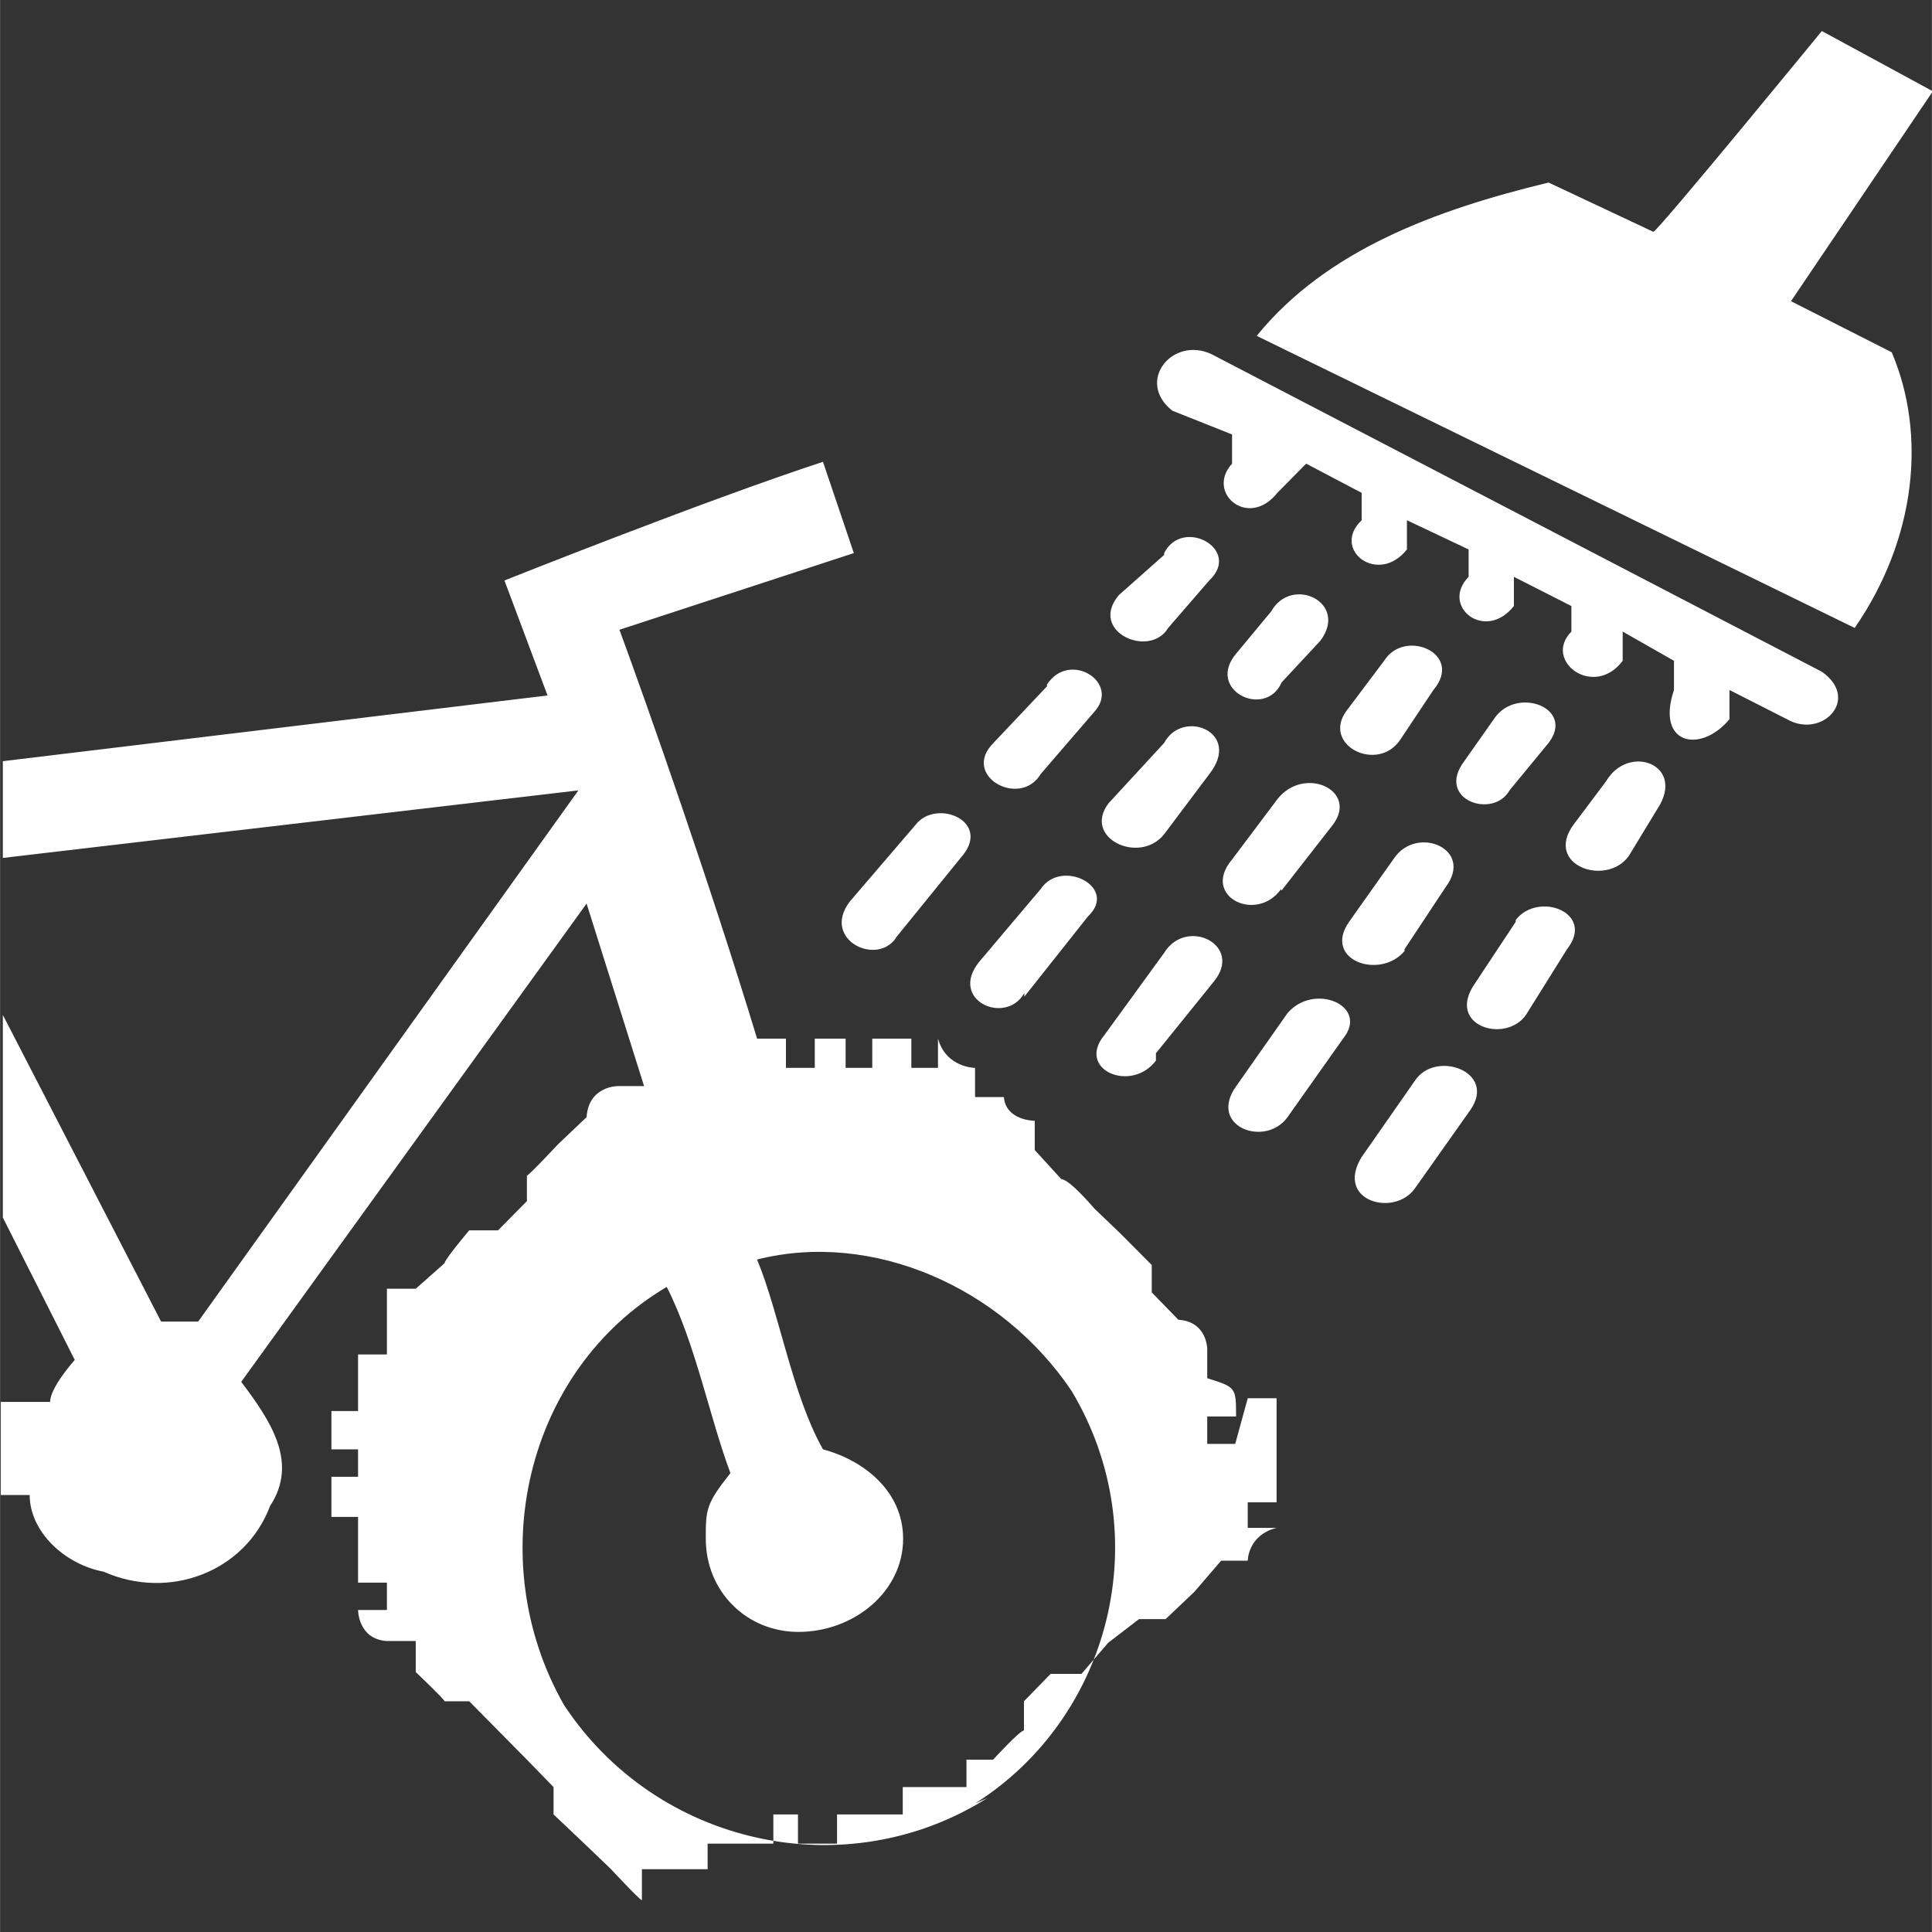 <?xml version="1.0" encoding="UTF-8" standalone="no"?><svg xmlns:dc="http://purl.org/dc/elements/1.1/" xmlns:cc="http://creativecommons.org/ns#" xmlns:rdf="http://www.w3.org/1999/02/22-rdf-syntax-ns#" xmlns:svg="http://www.w3.org/2000/svg" xmlns="http://www.w3.org/2000/svg" id="svg4796" version="1.1" viewBox="0 0 10.583 10.584" height="40" width="40"><rect x="0" y="0" width="10.583" height="10.584" fill="#333333" stroke="none"/><defs id="defs4790" /><path id="path4985" style="display:inline;fill:#ffffff;fill-opacity:1;fill-rule:nonzero;stroke:none;stroke-width:0.578" d="m 9.98,3.68 c 0.214,0.15 0,0.37 -0.191,0.26 0,0 -0.315,-0.16 -0.315,-0.16 0,0 0,0.16 0,0.16 -0.158,0.19 -0.405,0.14 -0.304,-0.16 0,0 0,-0.16 0,-0.16 0,0 -0.281,-0.16 -0.281,-0.16 0,0 0,0.16 0,0.16 -0.158,0.21 -0.439,0 -0.281,-0.16 0,0 0,-0.14 0,-0.14 0,0 -0.315,-0.16 -0.315,-0.16 0,0 0,0.16 0,0.16 -0.158,0.2 -0.405,0 -0.248,-0.16 0,0 0,-0.15 0,-0.15 0,0 -0.338,-0.16 -0.338,-0.16 0,0 0,0.16 0,0.16 -0.158,0.2 -0.417,0 -0.248,-0.16 0,0 0,-0.15 0,-0.15 0,0 -0.304,-0.16 -0.304,-0.16 0,0 -0.158,0.16 -0.158,0.16 -0.158,0.2 -0.394,0 -0.248,-0.16 0,0 0,-0.16 0,-0.16 0,0 -0.327,-0.13 -0.327,-0.13 -0.203,-0.16 0,-0.41 0.214,-0.31 0,0 3.344,1.74 3.344,1.74 m 0,0 M 10.363,1.93 c 0,0 -0.552,-0.28 -0.552,-0.28 0,0 0.777,-1.15 0.777,-1.15 0,0 -0.608,-0.33 -0.608,-0.33 0,0 -0.901,1.1 -0.923,1.1 C 9.057,1.27 8.483,1 8.483,1 7.863,1.15 7.266,1.37 6.884,1.84 c 0,0 3.276,1.6 3.276,1.6 0.338,-0.49 0.394,-1.06 0.203,-1.51 M 7.751,5.92 c 0,0 -0.293,0.42 -0.293,0.42 -0.146,0.24 0.18,0.33 0.293,0.17 0,0 0.304,-0.43 0.304,-0.43 C 8.201,5.87 7.863,5.75 7.751,5.92 M 8.303,5.05 c 0,0 -0.225,0.34 -0.225,0.34 -0.158,0.23 0.169,0.33 0.281,0.17 0,0 0.225,-0.36 0.225,-0.36 C 8.742,5 8.426,4.88 8.303,5.04 M 8.798,4.28 c 0,0 -0.18,0.24 -0.18,0.24 -0.158,0.22 0.18,0.34 0.304,0.17 0,0 0.158,-0.26 0.158,-0.26 C 9.237,4.19 8.922,4.07 8.798,4.28 M 7.053,6.12 c 0,0 0.304,-0.43 0.304,-0.43 C 7.503,5.51 7.199,5.38 7.053,5.55 c 0,0 -0.281,0.4 -0.281,0.4 -0.158,0.22 0.158,0.34 0.281,0.17 M 7.694,5.2 c 0,0 0.225,-0.34 0.225,-0.34 C 8.077,4.65 7.762,4.52 7.638,4.7 c 0,0 -0.248,0.35 -0.248,0.35 -0.146,0.21 0.169,0.32 0.304,0.16 M 8.269,4.33 c 0,0 0.214,-0.26 0.214,-0.26 C 8.629,3.88 8.314,3.76 8.19,3.93 c 0,0 -0.169,0.24 -0.169,0.24 -0.158,0.21 0.158,0.32 0.248,0.16 M 6.332,5.77 c 0,0 0.315,-0.39 0.315,-0.39 C 6.816,5.18 6.501,5.02 6.377,5.22 c 0,0 -0.327,0.45 -0.327,0.45 C 5.893,5.86 6.197,5.99 6.332,5.81 M 7.019,4.88 c 0,0 0.281,-0.36 0.281,-0.36 0.146,-0.19 -0.158,-0.33 -0.304,-0.14 0,0 -0.248,0.33 -0.248,0.33 -0.169,0.2 0.135,0.35 0.27,0.16 M 7.672,4.05 c 0,0 0.18,-0.27 0.18,-0.27 C 8.021,3.58 7.694,3.44 7.582,3.62 c 0,0 -0.203,0.27 -0.203,0.27 C 7.233,4.08 7.548,4.24 7.672,4.05 M 5.611,5.46 c 0,0 0.349,-0.44 0.349,-0.44 C 6.129,4.86 5.814,4.7 5.701,4.87 c 0,0 -0.338,0.4 -0.338,0.4 C 5.195,5.48 5.51,5.62 5.611,5.44 M 6.377,4.57 c 0,0 0.248,-0.33 0.248,-0.33 C 6.805,4.01 6.478,3.88 6.377,4.07 6.377,4.07 6.073,4.4 6.073,4.4 5.927,4.59 6.242,4.74 6.377,4.57 M 7.019,3.74 c 0,0 0.214,-0.23 0.214,-0.23 C 7.39,3.3 7.075,3.15 6.963,3.35 c 0,0 -0.191,0.23 -0.191,0.23 -0.169,0.2 0.158,0.36 0.248,0.16 M 5.014,4.52 c 0,0 -0.36,0.42 -0.36,0.42 -0.158,0.21 0.158,0.36 0.259,0.19 0,0 0.349,-0.43 0.349,-0.43 C 5.442,4.5 5.127,4.37 5.014,4.52 M 5.735,3.76 c 0,0 -0.293,0.31 -0.293,0.31 -0.18,0.18 0.146,0.36 0.259,0.17 0,0 0.293,-0.34 0.293,-0.34 C 6.141,3.74 5.859,3.56 5.735,3.75 M 6.377,3.04 c 0,0 -0.248,0.22 -0.248,0.22 -0.169,0.2 0.169,0.35 0.27,0.18 0,0 0.225,-0.26 0.225,-0.26 C 6.805,3.01 6.478,2.83 6.377,3.03 M 5.409,9.85 C 4.632,10.34 3.596,10.11 3.089,9.34 2.639,8.55 2.875,7.51 3.652,7.05 c 0,0 0,0 0,0 0,0 0,0 0,0 0.158,0.31 0.236,0.72 0.349,1.02 C 3.866,8.24 3.866,8.27 3.866,8.43 3.866,8.72 4.091,8.94 4.373,8.94 4.677,8.94 4.947,8.72 4.947,8.43 4.947,8.17 4.733,8 4.508,7.94 4.339,7.64 4.271,7.2 4.147,6.9 4.778,6.74 5.487,7.05 5.87,7.62 6.343,8.41 6.084,9.41 5.341,9.88 m 1.272,-1.4 c 0,0 0.158,0 0.158,0 0,0 0,-0.15 0,-0.22 0,0 0,0 0,0 0,0 0,-0.16 0,-0.16 0,0 0,0 0,0 0,0 0,-0.15 0,-0.19 0,0 -0.158,0 -0.158,0 0,0 0,-0.15 0,-0.15 0,0 0.158,0 0.158,0 0,-0.16 0,-0.16 -0.158,-0.21 0,0 0,0 0,0 0,0 0,-0.16 0,-0.16 0,0 0,0 0,0 0,0 0,-0.15 -0.158,-0.16 0,0 0,0 0,0 0,0 -0.146,-0.15 -0.146,-0.15 0,0 0,-0.15 0,-0.15 0,0 -0.169,-0.17 -0.169,-0.17 0,0 0,0 0,0 0,0 -0.146,-0.14 -0.146,-0.14 0,0 0,0 0,0 0,0 -0.135,-0.16 -0.18,-0.16 0,0 0,0 0,0 0,0 -0.146,-0.16 -0.146,-0.16 0,0 0,-0.16 0,-0.16 0,0 -0.158,0 -0.169,-0.13 0,0 0,0 0,0 0,0 -0.158,0 -0.158,0 0,0 0,-0.16 0,-0.16 0,0 -0.158,0 -0.203,-0.16 0,0 0,0.16 0,0.16 0,0 -0.146,0 -0.146,0 0,0 0,-0.16 0,-0.16 0,0 -0.169,0 -0.214,0 0,0 0,0.16 0,0.16 0,0 -0.146,0 -0.146,0 0,0 0,-0.16 0,-0.16 0,0 -0.158,0 -0.169,0 0,0 0,0.16 0,0.16 0,0 -0.158,0 -0.158,0 0,0 0,-0.16 0,-0.16 0,0 0,0 -0.158,0 C 3.889,4.84 3.551,3.88 3.393,3.45 c 0,0 1.284,-0.42 1.284,-0.42 0,0 -0.169,-0.5 -0.169,-0.5 -0.642,0.21 -1.745,0.65 -1.745,0.65 0,0 0.236,0.63 0.236,0.63 0,0 -2.984,0.36 -2.984,0.36 0,0 0,0.53 0,0.53 0,0 3.153,-0.37 3.153,-0.37 0,0 -2.083,2.91 -2.083,2.91 0,0 -0.158,0 -0.203,0 0,0 -0.867,-1.68 -0.867,-1.68 0,0 0,1.11 0,1.11 0,0 0.394,0.78 0.394,0.78 0,0 -0.135,0.15 -0.135,0.23 0,0 -0.27,0 -0.27,0 0,0 0,0.51 0,0.51 0,0 0.158,0 0.158,0 0,0.2 0.191,0.38 0.405,0.42 0.36,0.16 0.777,0 0.912,-0.36 0.158,-0.24 0,-0.47 -0.158,-0.68 0,0 1.892,-2.62 1.892,-2.62 0,0 0.315,1 0.315,1 0,0 -0.146,0 -0.146,0 0,0 0,0 0,0 0,0 0,0 0,0 0,0 -0.158,0 -0.169,0.17 0,0 0,0 0,0 0,0 -0.158,0.15 -0.158,0.15 0,0 0,0 0,0 0,0 -0.158,0.17 -0.169,0.17 0,0 0,0.14 0,0.14 0,0 -0.158,0.16 -0.158,0.16 0,0 -0.158,0 -0.158,0 0,0 -0.135,0.16 -0.135,0.18 0,0 0,0 0,0 0,0 -0.158,0.14 -0.158,0.14 0,0 -0.158,0 -0.158,0 0,0.14 0,0.14 0,0.2 0,0 0,0 0,0 0,0 0,0.16 0,0.16 0,0 -0.158,0 -0.158,0 0,0 0,0.14 0,0.15 0,0 0,0 0,0 0,0 0,0.16 0,0.16 0,0 -0.146,0 -0.146,0 0,0 0,0.16 0,0.21 0,0 0.146,0 0.146,0 0,0 0,0.15 0,0.15 0,0 -0.146,0 -0.146,0 0,0.16 0,0.16 0,0.22 0,0 0.146,0 0.146,0 0,0 0,0.14 0,0.14 0,0 0,0 0,0 0,0 0,0.16 0,0.22 0,0 0.158,0 0.158,0 0,0 0,0.15 0,0.15 0,0 -0.158,0 -0.158,0 0,0 0,0.16 0.158,0.17 0,0 0.158,0 0.158,0 0,0 0,0.17 0,0.17 0,0 0,0 0,0 0,0 0.158,0.15 0.158,0.16 0,0 0.135,0 0.135,0 0,0 0.158,0.16 0.158,0.16 0,0 0,0 0,0 0,0 0.158,0.16 0.158,0.16 0,0 0,0 0,0 0,0 0.146,0.15 0.146,0.15 0,0 0,0.15 0,0.15 0,0 0.169,0.16 0.169,0.16 0,0 0,0 0,0 0,0 0.146,0.14 0.146,0.14 0,0 0,0 0,0 0,0 0.158,0.17 0.169,0.17 0,0 0,-0.17 0,-0.17 0,0 0.169,0 0.169,0 0,0 0,0 0,0 0,0 0.135,0 0.191,0 0,0 0,-0.14 0,-0.14 0,0 0.146,0 0.146,0 0,0 0,0 0,0 0,0 0.158,0 0.214,0 0,0 0,-0.16 0,-0.16 0,0 0.135,0 0.135,0 0,0 0,0.16 0,0.16 0,0 0.158,0 0.214,0 0,0 0,-0.16 0,-0.16 0,0 0.146,0 0.146,0 0,0 0,0 0,0 0,0 0.146,0 0.214,0 0,0 0,-0.15 0,-0.15 0,0 0.135,0 0.135,0 0,0 0,0 0,0 0,0 0.158,0 0.214,0 0,0 0,-0.15 0,-0.15 0,0 0.146,0 0.146,0 0,0 0,0 0,0 0,0 0.146,-0.16 0.169,-0.16 0,0 0,-0.16 0,-0.16 0,0 0.146,-0.15 0.146,-0.15 0,0 0.169,0 0.169,0 0,0 0.146,-0.17 0.146,-0.17 0,0 0,0 0,0 0,0 0.169,-0.13 0.169,-0.13 0,0 0.146,0 0.146,0 0,0 0.158,-0.15 0.158,-0.15 0,0 0,0 0,0 0,0 0.146,-0.17 0.146,-0.17 0,0 0.146,0 0.146,0 0,0 0,-0.14 0.158,-0.18 0,0 -0.158,0 -0.158,0 0,0 0,-0.14 0,-0.14 0,0 0.158,0 0.158,0 0,0 0,-0.17 0,-0.22 0,0 0,0 0,0 0,0 0,-0.14 0,-0.14 0,0 0,0 0,0 0,-0.17 0,-0.17 0,-0.21 0,0 -0.158,0 -0.158,0 0,0 -0.225,0.82 -0.225,0.82 m 0,0" /></svg>